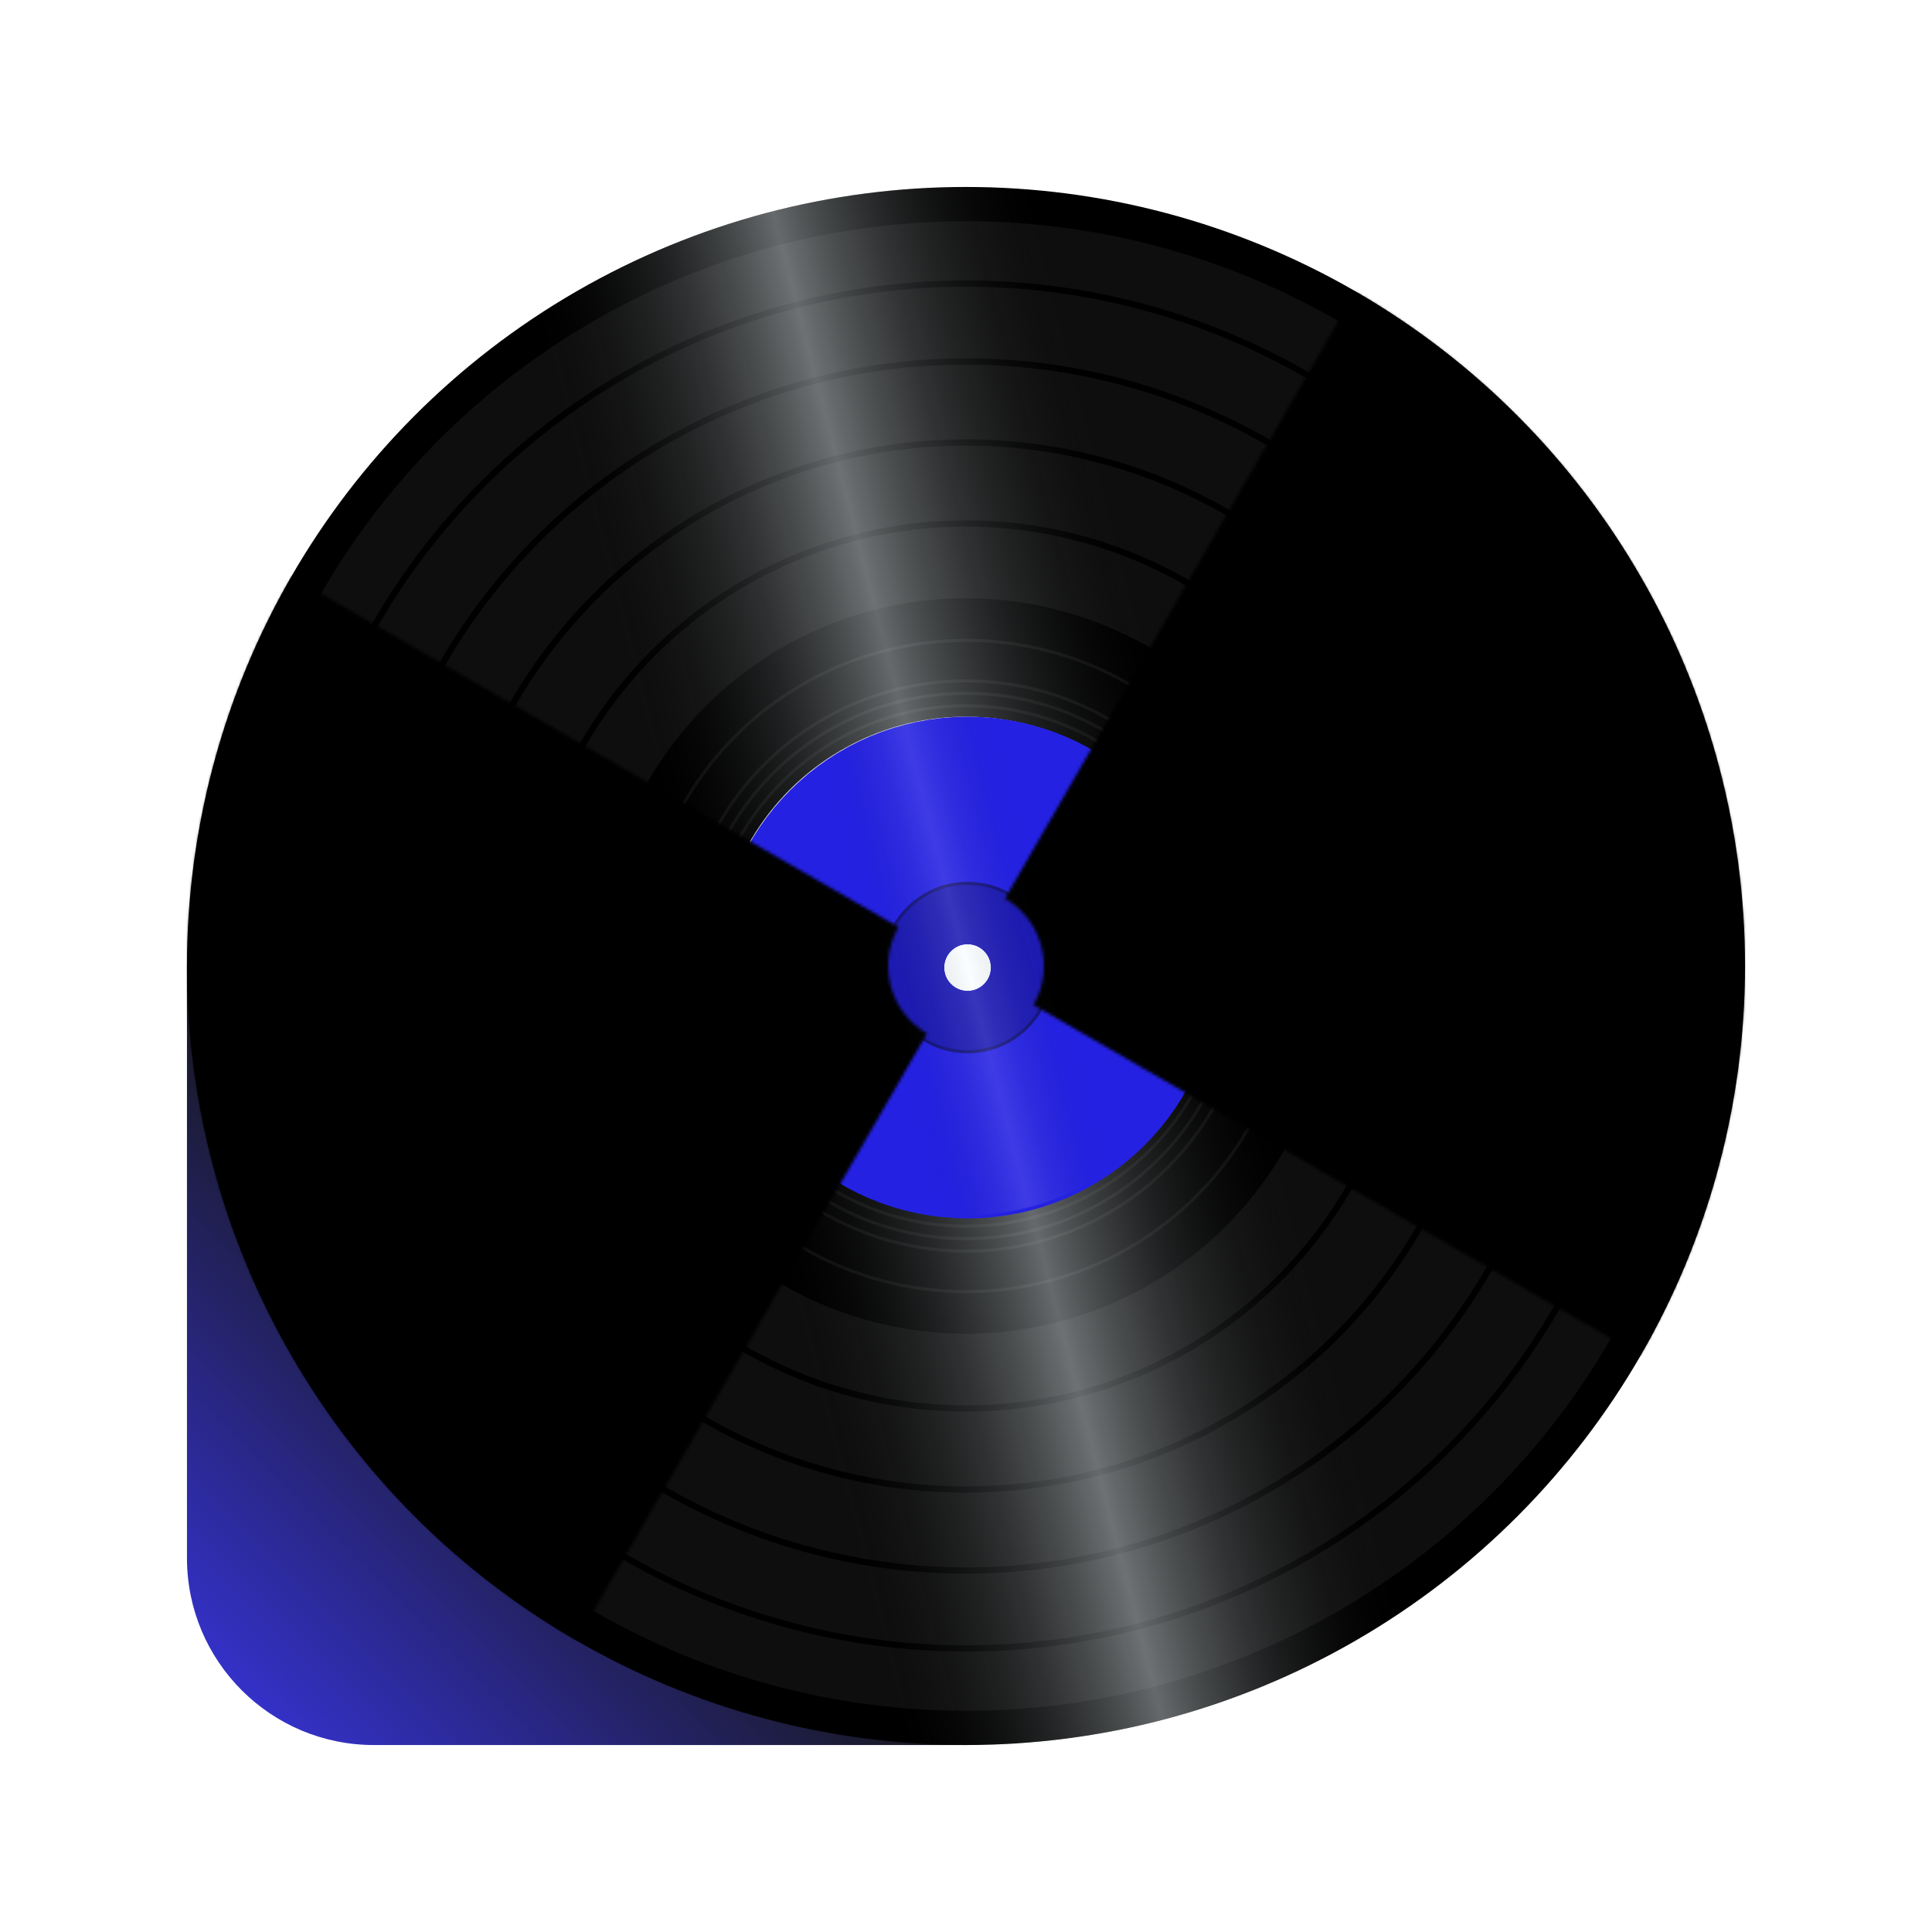 <svg width="620" height="620" viewBox="0 0 620 620" fill="none" xmlns="http://www.w3.org/2000/svg">
<g filter="url(#filter0_d_2_6)">
<path opacity="0.91" d="M60 310H185C254.036 310 310 365.964 310 435V560H120C86.863 560 60 533.137 60 500V310Z" fill="url(#paint0_linear_2_6)"/>
<circle cx="310" cy="310" r="165" stroke="black" stroke-width="170"/>
<circle cx="310" cy="310" r="178.5" stroke="#0E0E0E" stroke-width="121"/>
<circle cx="310" cy="310" r="104.5" stroke="#0E0E0E"/>
<circle cx="310" cy="310" r="91.5" stroke="#0E0E0E"/>
<circle cx="310" cy="310" r="87.5" stroke="#0E0E0E"/>
<circle cx="310" cy="310" r="83.5" stroke="#0E0E0E"/>
<circle cx="310" cy="310" r="219" stroke="black" stroke-width="2"/>
<circle cx="310" cy="310" r="194" stroke="black" stroke-width="2"/>
<circle cx="310" cy="310" r="168" stroke="black" stroke-width="2"/>
<circle cx="310" cy="310" r="142" stroke="black" stroke-width="2"/>
<circle cx="310" cy="310" r="250" fill="url(#paint1_linear_2_6)"/>
<circle cx="310.5" cy="310.5" r="44" stroke="#2421E3" stroke-width="73"/>
<circle cx="310.5" cy="310.5" r="17.5" stroke="#1C1AB3" stroke-width="20"/>
<circle cx="310.5" cy="310.5" r="27" stroke="#141380"/>
<mask id="mask0_2_6" style="mask-type:alpha" maskUnits="userSpaceOnUse" x="60" y="60" width="500" height="500">
<circle cx="310" cy="310" r="250" fill="#D9D9D9"/>
</mask>
<g mask="url(#mask0_2_6)">
<g filter="url(#filter1_f_2_6)">
<mask id="path-17-inside-1_2_6" fill="white">
<path d="M435 93.494C463.432 109.909 488.352 131.763 508.338 157.81C528.324 183.856 542.984 213.583 551.481 245.295C559.979 277.007 562.146 310.082 557.861 342.632C553.576 375.181 542.922 406.568 526.506 435L331.651 322.5C333.292 319.657 334.358 316.518 334.786 313.263C335.215 310.008 334.998 306.701 334.148 303.53C333.298 300.358 331.832 297.386 329.834 294.781C327.835 292.176 325.343 289.991 322.5 288.349L435 93.494Z"/>
</mask>
<path d="M435 93.494C463.432 109.909 488.352 131.763 508.338 157.81C528.324 183.856 542.984 213.583 551.481 245.295C559.979 277.007 562.146 310.082 557.861 342.632C553.576 375.181 542.922 406.568 526.506 435L331.651 322.5C333.292 319.657 334.358 316.518 334.786 313.263C335.215 310.008 334.998 306.701 334.148 303.53C333.298 300.358 331.832 297.386 329.834 294.781C327.835 292.176 325.343 289.991 322.5 288.349L435 93.494Z" stroke="black" stroke-width="340" mask="url(#path-17-inside-1_2_6)"/>
</g>
<g filter="url(#filter2_f_2_6)">
<mask id="path-18-inside-2_2_6" fill="white">
<path d="M185 526.506C127.579 493.354 85.679 438.75 68.519 374.705C51.358 310.66 60.342 242.421 93.494 185L288.349 297.5C285.034 303.242 284.136 310.066 285.852 316.47C287.568 322.875 291.758 328.335 297.5 331.651L185 526.506Z"/>
</mask>
<path d="M185 526.506C127.579 493.354 85.679 438.75 68.519 374.705C51.358 310.66 60.342 242.421 93.494 185L288.349 297.5C285.034 303.242 284.136 310.066 285.852 316.47C287.568 322.875 291.758 328.335 297.5 331.651L185 526.506Z" stroke="black" stroke-width="340" mask="url(#path-18-inside-2_2_6)"/>
</g>
</g>
<circle cx="310" cy="310" r="80" fill="url(#paint2_linear_2_6)"/>
</g>
<defs>
<filter id="filter0_d_2_6" x="0" y="0" width="620" height="620" filterUnits="userSpaceOnUse" color-interpolation-filters="sRGB">
<feFlood flood-opacity="0" result="BackgroundImageFix"/>
<feColorMatrix in="SourceAlpha" type="matrix" values="0 0 0 0 0 0 0 0 0 0 0 0 0 0 0 0 0 0 127 0" result="hardAlpha"/>
<feOffset/>
<feGaussianBlur stdDeviation="30"/>
<feComposite in2="hardAlpha" operator="out"/>
<feColorMatrix type="matrix" values="0 0 0 0 1 0 0 0 0 1 0 0 0 0 1 0 0 0 0.2 0"/>
<feBlend mode="normal" in2="BackgroundImageFix" result="effect1_dropShadow_2_6"/>
<feBlend mode="normal" in="SourceGraphic" in2="effect1_dropShadow_2_6" result="shape"/>
</filter>
<filter id="filter1_f_2_6" x="222.5" y="-6.506" width="437.5" height="541.506" filterUnits="userSpaceOnUse" color-interpolation-filters="sRGB">
<feFlood flood-opacity="0" result="BackgroundImageFix"/>
<feBlend mode="normal" in="SourceGraphic" in2="BackgroundImageFix" result="shape"/>
<feGaussianBlur stdDeviation="50" result="effect1_foregroundBlur_2_6"/>
</filter>
<filter id="filter2_f_2_6" x="-40.001" y="85" width="437.501" height="541.506" filterUnits="userSpaceOnUse" color-interpolation-filters="sRGB">
<feFlood flood-opacity="0" result="BackgroundImageFix"/>
<feBlend mode="normal" in="SourceGraphic" in2="BackgroundImageFix" result="shape"/>
<feGaussianBlur stdDeviation="50" result="effect1_foregroundBlur_2_6"/>
</filter>
<linearGradient id="paint0_linear_2_6" x1="185" y1="435" x2="60" y2="560" gradientUnits="userSpaceOnUse">
<stop/>
<stop offset="1" stop-color="#2521E3"/>
</linearGradient>
<linearGradient id="paint1_linear_2_6" x1="391.5" y1="287.5" x2="227" y2="330" gradientUnits="userSpaceOnUse">
<stop stop-color="#0E0E0E" stop-opacity="0"/>
<stop offset="0.494" stop-color="#F1FBFF" stop-opacity="0.42"/>
<stop offset="1" stop-opacity="0"/>
</linearGradient>
<linearGradient id="paint2_linear_2_6" x1="336.08" y1="302.8" x2="283.44" y2="316.4" gradientUnits="userSpaceOnUse">
<stop stop-color="#0E0E0E" stop-opacity="0"/>
<stop offset="0.494" stop-color="white" stop-opacity="0.12"/>
<stop offset="1" stop-opacity="0"/>
</linearGradient>
</defs>
</svg>

